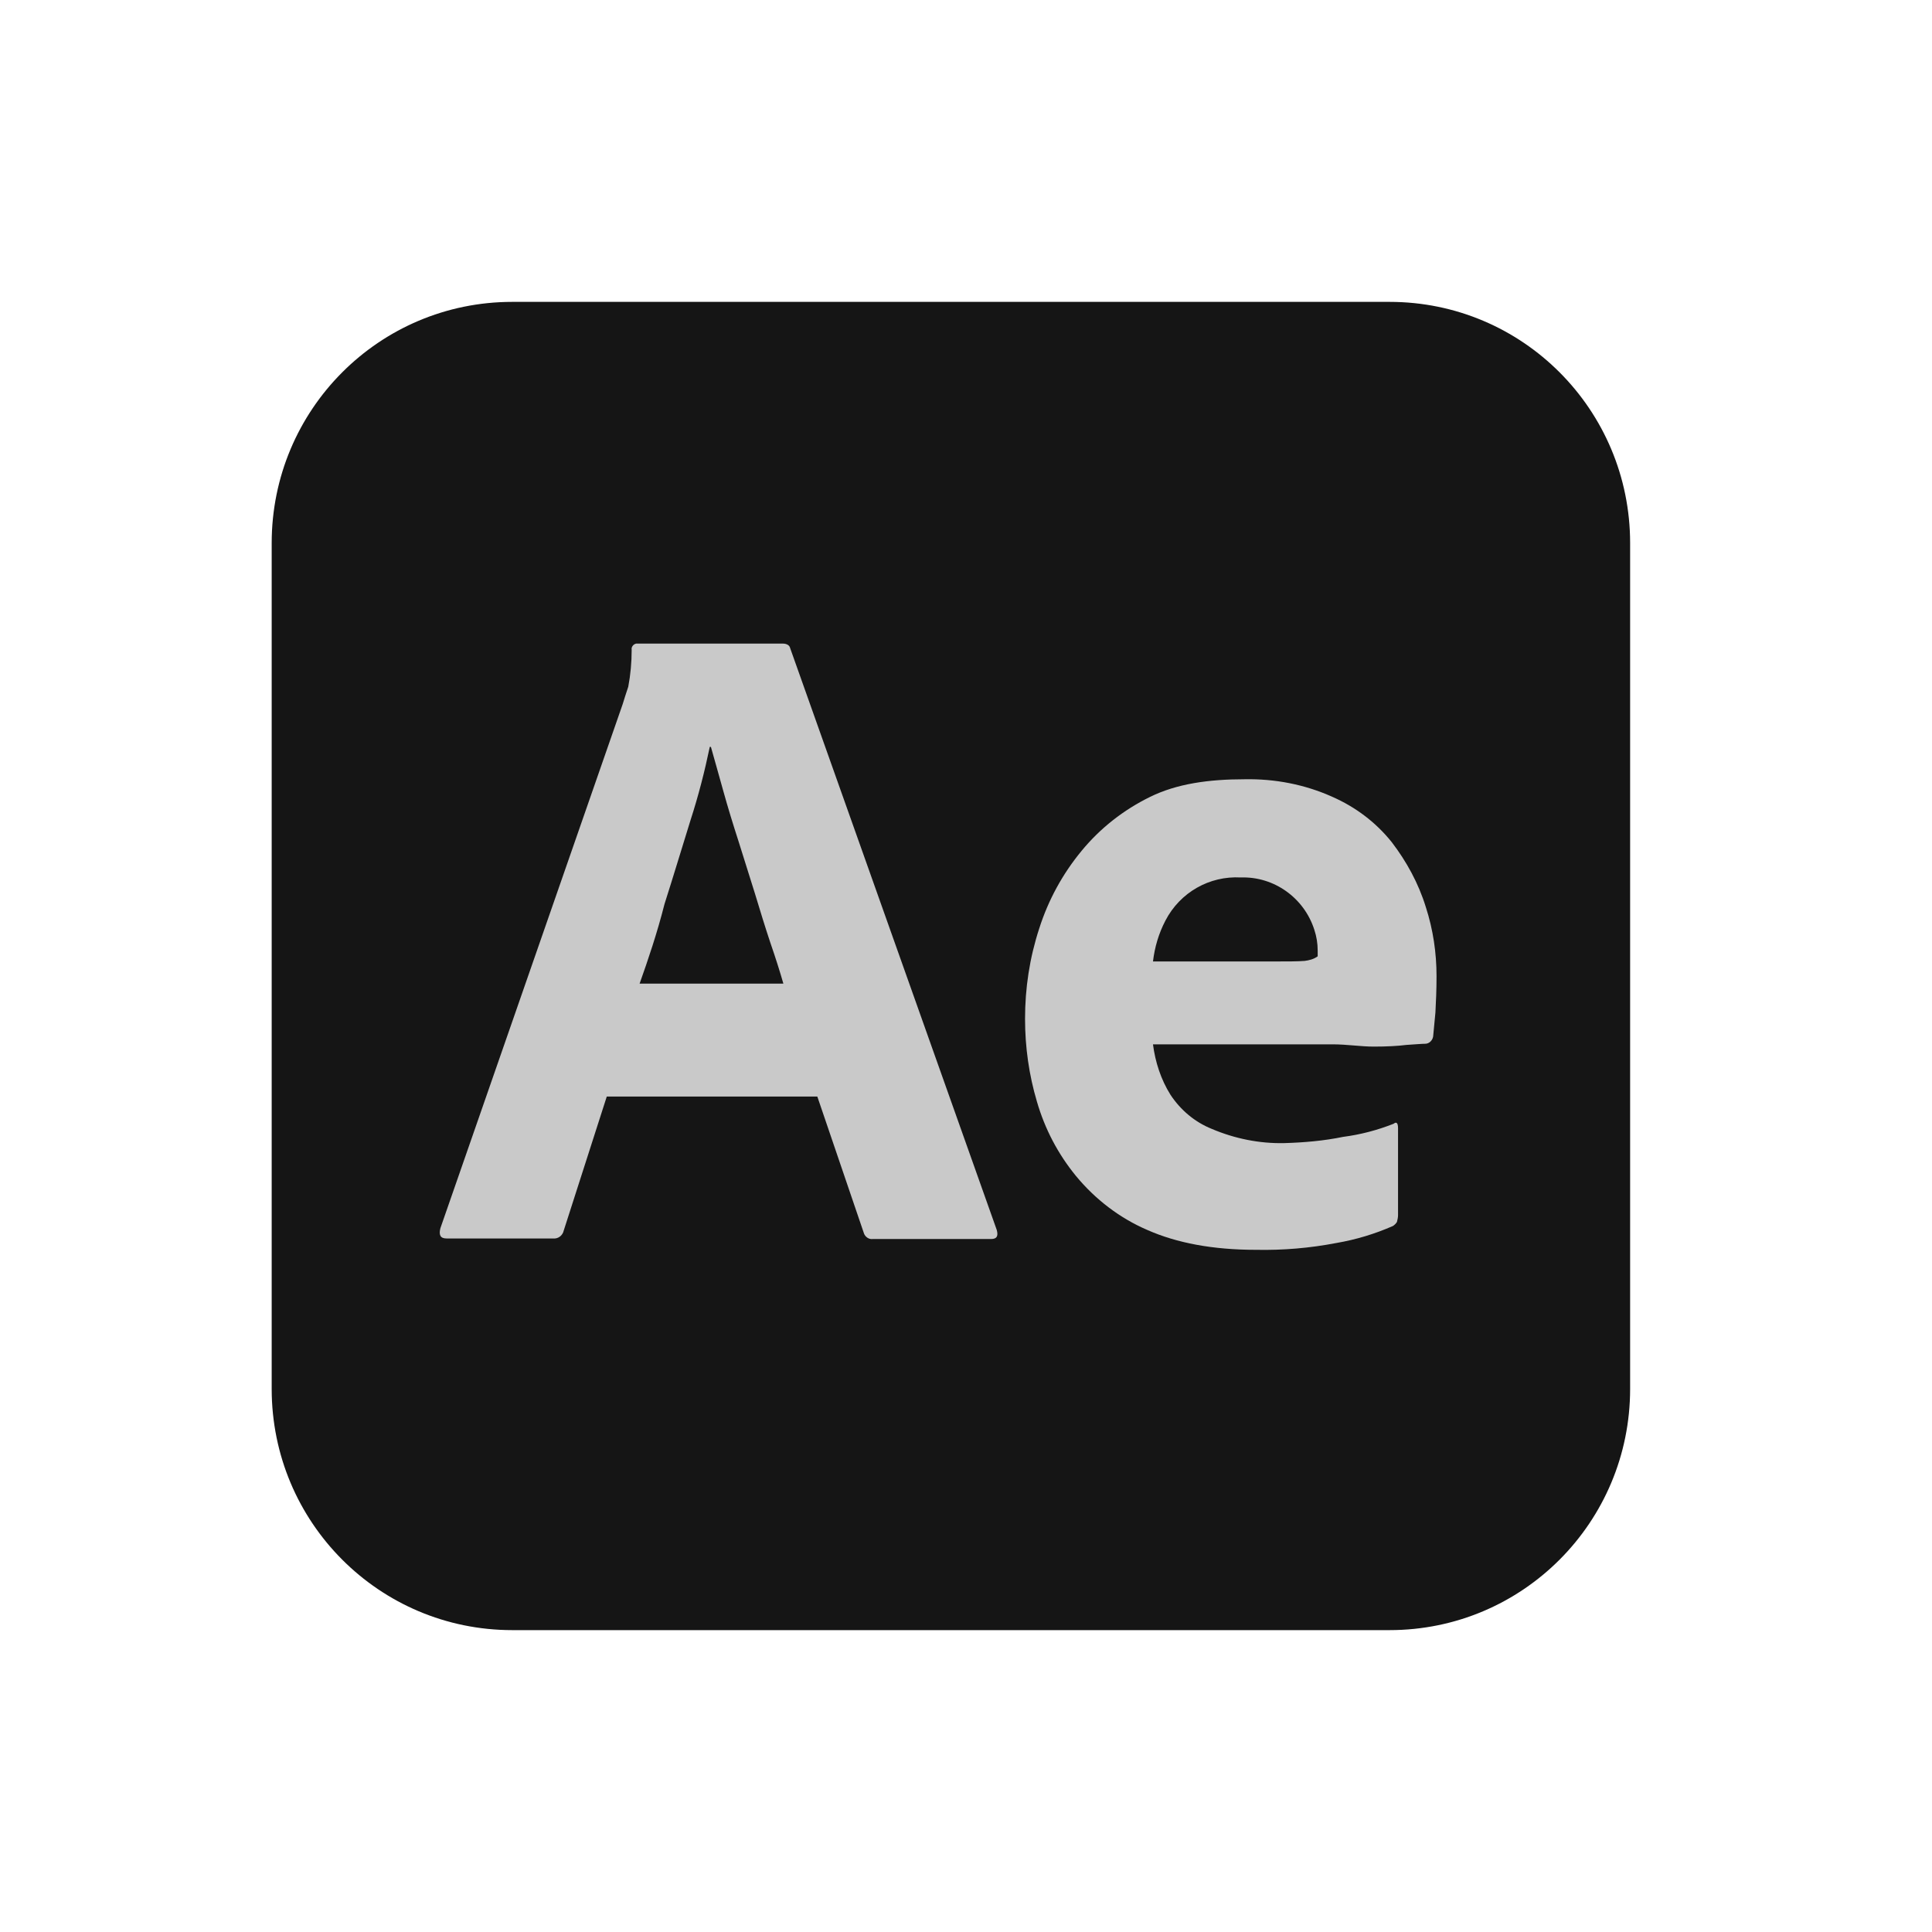 <svg width="64" height="64" viewBox="0 0 64 64" fill="none" xmlns="http://www.w3.org/2000/svg">
<path d="M16.969 10H46.031C50.438 10 54 13.573 54 17.991V46.008C54 50.427 50.438 54 46.031 54H16.969C12.562 54 9 50.427 9 46.008V17.991C9 13.573 12.562 10 16.969 10Z" fill="#151515"/>
<path d="M27.075 36.325H20.1L18.675 40.762C18.637 40.932 18.488 41.044 18.319 41.026H14.794C14.588 41.026 14.531 40.913 14.588 40.687L20.625 23.332C20.681 23.144 20.738 22.974 20.812 22.749C20.887 22.354 20.925 21.94 20.925 21.526C20.906 21.433 20.981 21.338 21.075 21.32C21.094 21.32 21.113 21.32 21.131 21.32H25.931C26.062 21.32 26.156 21.376 26.175 21.47L33.019 40.744C33.075 40.95 33.019 41.044 32.831 41.044H28.913C28.781 41.063 28.65 40.969 28.613 40.838L27.075 36.325ZM21.188 32.583H25.95C25.837 32.188 25.688 31.718 25.519 31.229C25.35 30.721 25.181 30.176 25.012 29.612C24.825 29.029 24.656 28.465 24.469 27.882C24.281 27.299 24.113 26.754 23.962 26.209C23.812 25.682 23.681 25.193 23.55 24.742H23.512C23.344 25.55 23.137 26.359 22.875 27.168C22.594 28.07 22.312 29.01 22.012 29.95C21.769 30.909 21.469 31.793 21.188 32.583Z" fill="#C9C9C9"/>
<path d="M44.138 34.595H38.194C38.269 35.178 38.456 35.761 38.775 36.268C39.112 36.776 39.581 37.171 40.144 37.397C40.894 37.716 41.719 37.886 42.544 37.867C43.2 37.848 43.856 37.791 44.494 37.66C45.075 37.585 45.638 37.434 46.163 37.227C46.256 37.152 46.312 37.19 46.312 37.378V40.255C46.312 40.33 46.294 40.405 46.275 40.48C46.237 40.537 46.2 40.574 46.144 40.612C45.544 40.875 44.925 41.063 44.269 41.176C43.388 41.345 42.506 41.42 41.606 41.402C40.181 41.402 38.981 41.176 38.006 40.744C37.087 40.349 36.281 39.728 35.644 38.957C35.044 38.224 34.612 37.397 34.35 36.494C34.087 35.61 33.956 34.689 33.956 33.749C33.956 32.733 34.106 31.737 34.425 30.759C34.725 29.819 35.194 28.954 35.831 28.183C36.45 27.431 37.219 26.829 38.1 26.397C38.981 25.964 40.031 25.814 41.231 25.814C42.225 25.795 43.219 25.983 44.138 26.397C44.906 26.735 45.581 27.243 46.106 27.901C46.594 28.54 46.987 29.255 47.231 30.044C47.475 30.797 47.587 31.567 47.587 32.339C47.587 32.79 47.569 33.185 47.55 33.542C47.513 33.899 47.494 34.162 47.475 34.332C47.456 34.463 47.344 34.576 47.212 34.576C47.1 34.576 46.894 34.595 46.594 34.614C46.294 34.651 45.938 34.67 45.506 34.67C45.075 34.67 44.625 34.595 44.138 34.595ZM38.194 31.85H42.15C42.638 31.85 42.994 31.85 43.219 31.831C43.369 31.812 43.519 31.774 43.65 31.68V31.492C43.65 31.248 43.612 31.022 43.538 30.797C43.2 29.744 42.206 29.029 41.1 29.067C40.069 29.01 39.094 29.556 38.606 30.496C38.381 30.928 38.25 31.38 38.194 31.85Z" fill="#C9C9C9"/>
</svg>
